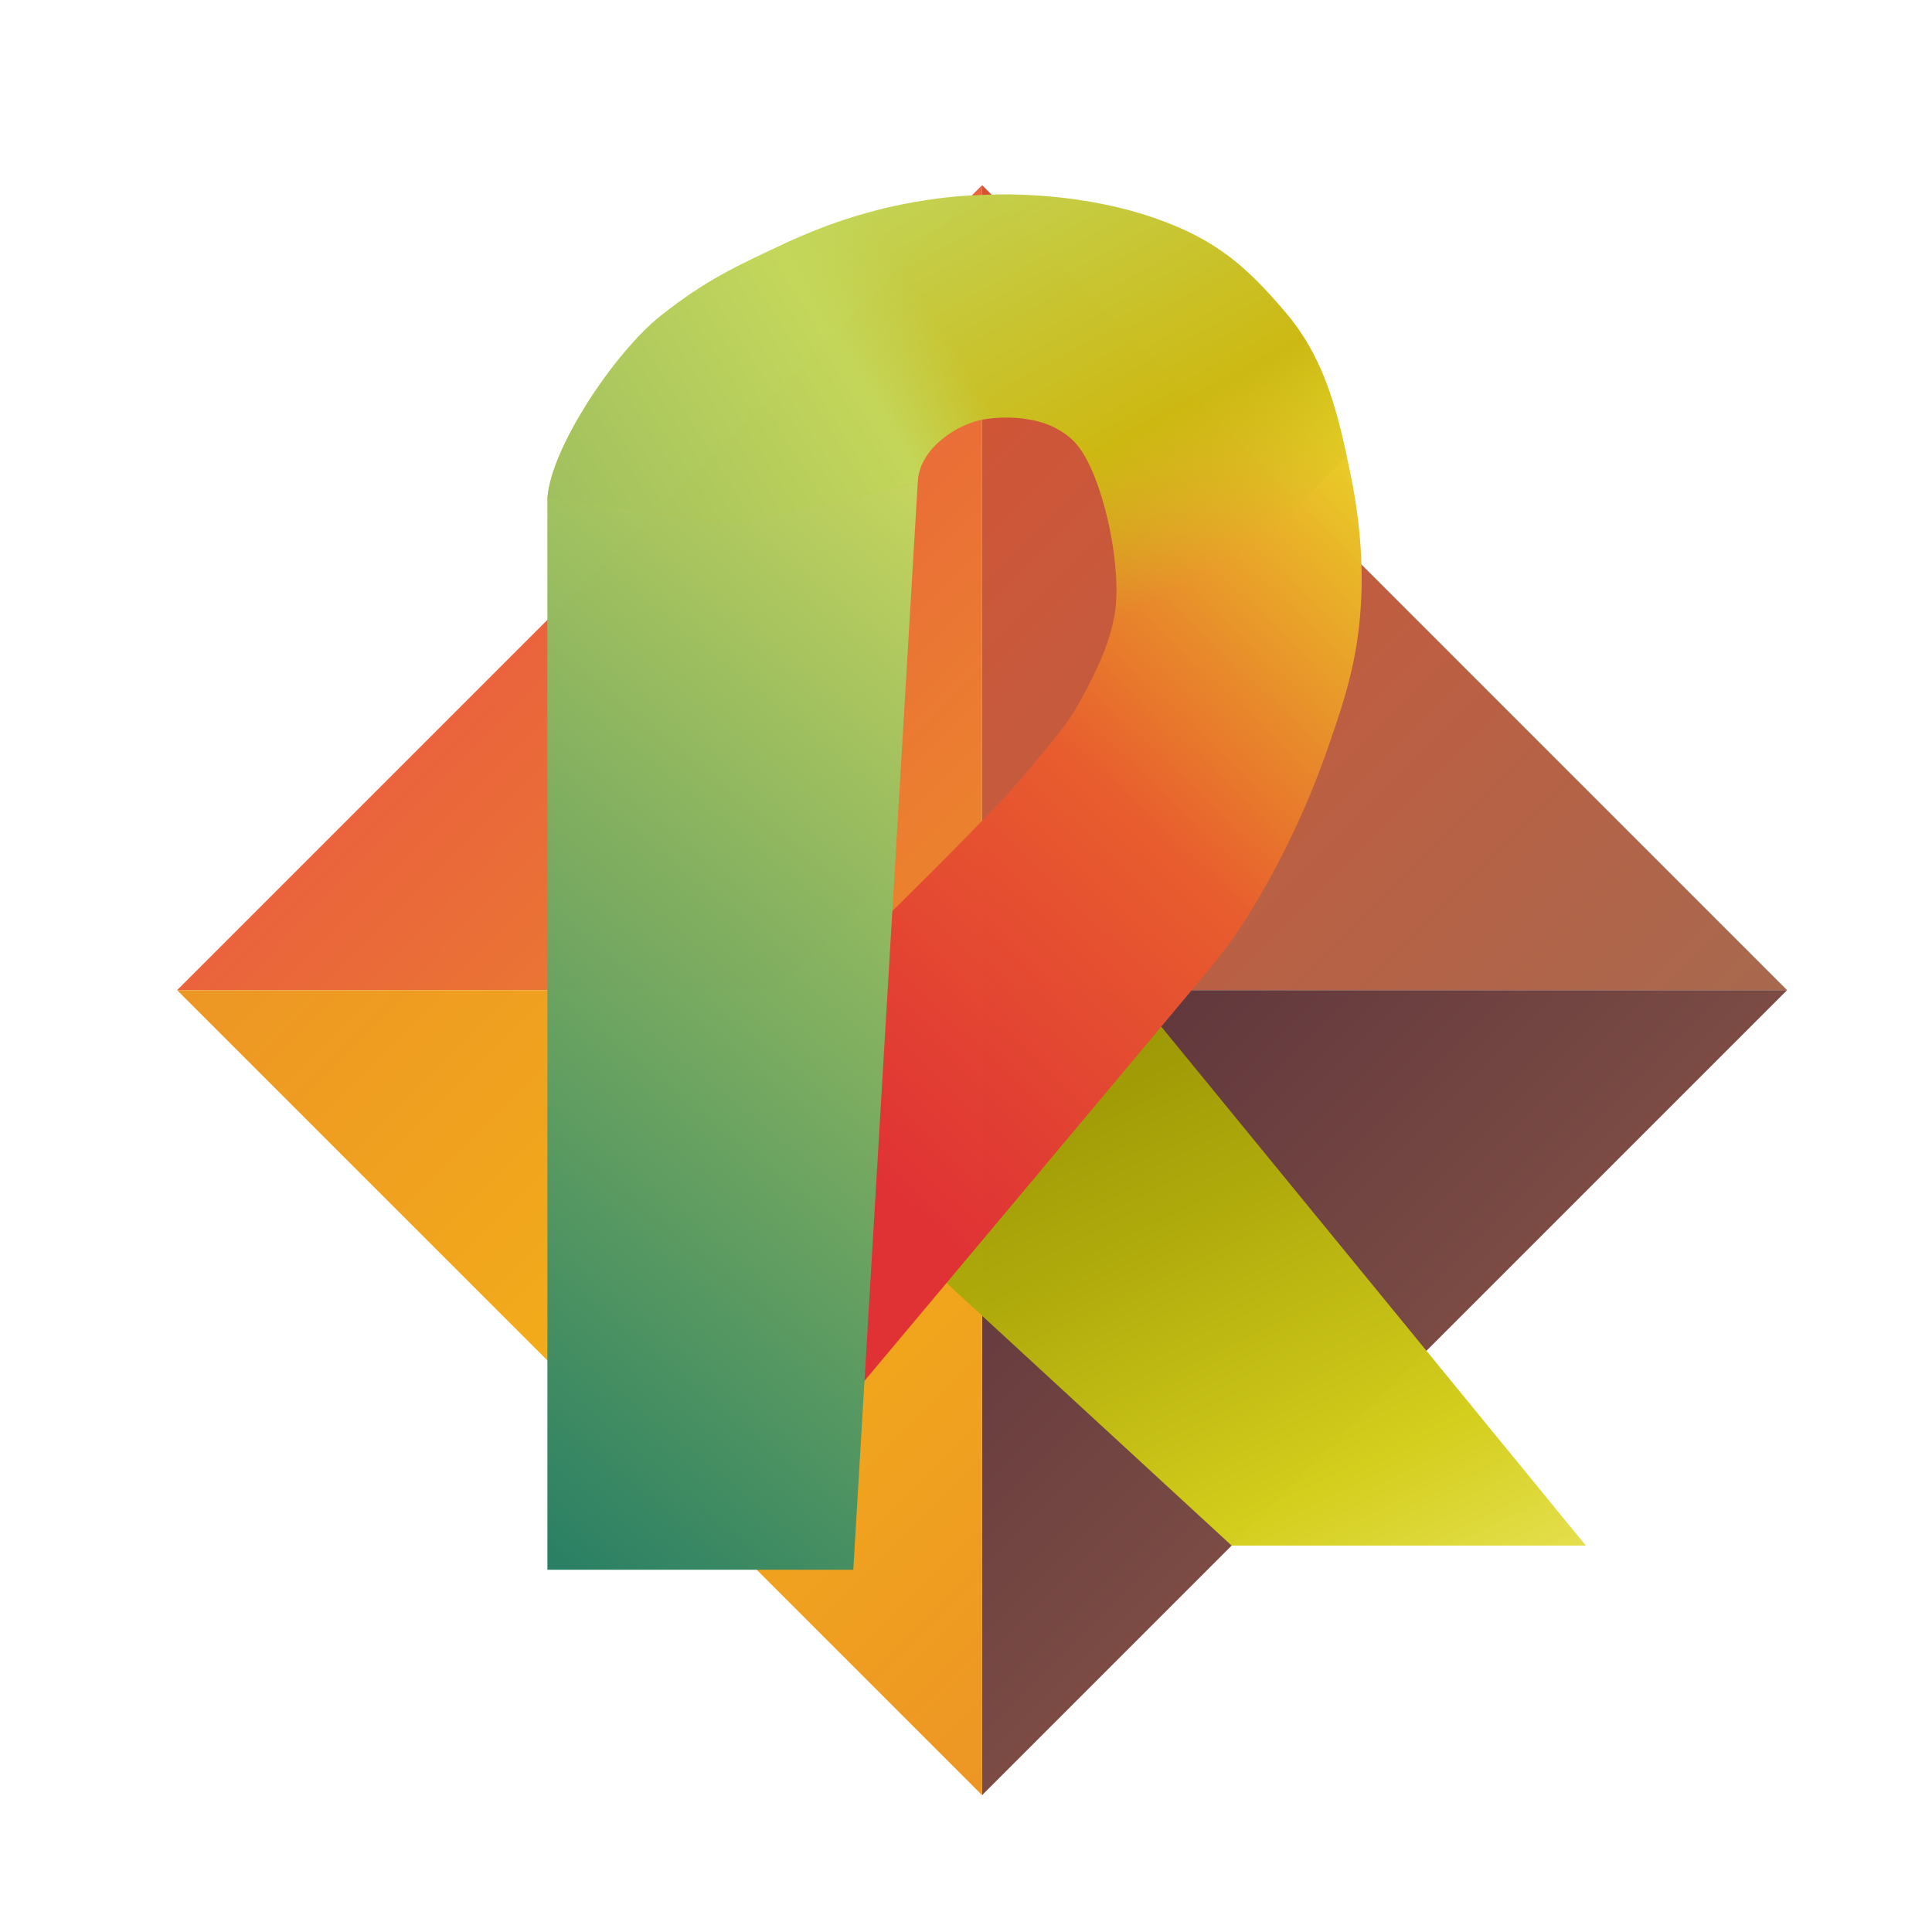 <?xml version="1.0" encoding="UTF-8" standalone="no"?>
<svg
   xmlns:dc="http://purl.org/dc/elements/1.1/"
   xmlns:cc="http://creativecommons.org/ns#"
   xmlns:rdf="http://www.w3.org/1999/02/22-rdf-syntax-ns#"
   xmlns:svg="http://www.w3.org/2000/svg"
   xmlns="http://www.w3.org/2000/svg"
   xmlns:xlink="http://www.w3.org/1999/xlink"
   xmlns:sodipodi="http://sodipodi.sourceforge.net/DTD/sodipodi-0.dtd"
   xmlns:inkscape="http://www.inkscape.org/namespaces/inkscape"
   inkscape:export-ydpi="200"
   inkscape:export-xdpi="200"
   inkscape:export-filename="/Users/jonathanloov/Documents/Programmering/Rust/rakoune/rakoune_logo.png"
   width="240"
   height="240"
   version="1.1"
   id="svg946"
   sodipodi:docname="rakoune_logo.svg"
   inkscape:version="1.0 (4035a4f, 2020-05-01)">
  <sodipodi:namedview
     pagecolor="#ffffff"
     bordercolor="#666666"
     borderopacity="1"
     objecttolerance="10"
     gridtolerance="10"
     guidetolerance="10"
     inkscape:pageopacity="0"
     inkscape:pageshadow="2"
     inkscape:window-width="1920"
     inkscape:window-height="1035"
     id="namedview948"
     showgrid="false"
     showguides="true"
     inkscape:guide-bbox="true"
     inkscape:zoom="1.9710602"
     inkscape:cx="-80.237957"
     inkscape:cy="145.67283"
     inkscape:window-x="0"
     inkscape:window-y="23"
     inkscape:window-maximized="0"
     inkscape:current-layer="layer2"
     inkscape:document-rotation="0" />
  <defs
     id="defs924">
    <inkscape:path-effect
       fuse_tolerance="0"
       hide_knot="false"
       vertical_pattern="false"
       prop_units="false"
       tang_offset="0"
       normal_offset="0"
       spacing="-5"
       scale_y_rel="false"
       prop_scale="1"
       copytype="repeated"
       pattern="m 10.147,219.679 v 22.069 c 0,0 4.686,-8.631 12.43,-11.035 -7.892,-3.029 -12.43,-11.035 -12.43,-11.035 z"
       lpeversion="1"
       is_visible="true"
       id="path-effect3075"
       effect="skeletal" />
    <inkscape:path-effect
       effect="skeletal"
       id="path-effect3053"
       is_visible="true"
       lpeversion="1"
       pattern="m 10.147,219.679 v 22.069 c 0,0 4.686,-8.631 12.43,-11.035 -7.892,-3.029 -12.43,-11.035 -12.43,-11.035 z"
       copytype="repeated"
       prop_scale="1.2"
       scale_y_rel="false"
       spacing="-5"
       normal_offset="0"
       tang_offset="0"
       prop_units="false"
       vertical_pattern="false"
       hide_knot="false"
       fuse_tolerance="0" />
    <linearGradient
       gradientUnits="userSpaceOnUse"
       gradientTransform="matrix(1.115,0,0,0.897,126,120)"
       y2="84.267"
       x2="46.221"
       y1="-4.013"
       x1="-6.747"
       id="leg">
      <stop
         style="stop-color:#197a00;stop-opacity:1"
         id="stop1253"
         stop-color="rgb(60, 80, 130)"
         offset="0%" />
      <stop
         style="stop-color:#269309;stop-opacity:1"
         id="stop1255"
         stop-color="rgb(20, 80, 130)"
         offset="40%" />
      <stop
         style="stop-color:#38b218;stop-opacity:1"
         id="stop1257"
         stop-color="rgb(20, 115, 140)"
         offset="80%" />
      <stop
         style="stop-color:#58bf3d;stop-opacity:1"
         id="stop1259"
         stop-color="rgb(50, 120, 150)"
         offset="100%" />
    </linearGradient>
    <linearGradient
       gradientUnits="userSpaceOnUse"
       gradientTransform="matrix(0.575,0,0,1.738,126,120)"
       y2="40.844"
       x2="-74.226"
       y1="-39.118"
       x1="-82.222"
       id="linearGradient1202">
      <stop
         id="stop1192"
         stop-color="rgb(255, 130, 100)"
         offset="0%"
         style="stop-color:#287f63;stop-opacity:1" />
      <stop
         id="stop1200"
         stop-color="rgb(220, 95, 75)"
         offset="100%"
         style="stop-color:#c8d75e;stop-opacity:1" />
    </linearGradient>
    <linearGradient
       id="linearGradient1188"
       x1="-30.447"
       y1="52.746"
       x2="99.632"
       y2="-22.631"
       gradientTransform="matrix(0.919,0,0,1.088,126,120)"
       gradientUnits="userSpaceOnUse">
      <stop
         style="stop-color:#a0c05e;stop-opacity:1"
         offset="0%"
         stop-color="rgb(200, 75, 65)"
         id="stop1180" />
      <stop
         style="stop-color:#c4d75a;stop-opacity:1"
         offset="0.769"
         stop-color="rgb(250, 100, 77)"
         id="stop1182" />
      <stop
         style="stop-color:#c3d659;stop-opacity:0"
         offset="100%"
         stop-color="rgb(250, 150, 97)"
         id="stop1186" />
    </linearGradient>
    <linearGradient
       id="linearGradient1162"
       x1="-30.447"
       y1="52.746"
       x2="99.632"
       y2="-22.631"
       gradientTransform="matrix(0.919,0,0,1.088,126,120)"
       gradientUnits="userSpaceOnUse">
      <stop
         style="stop-color:#d3563f;stop-opacity:1"
         offset="0%"
         stop-color="rgb(200, 75, 65)"
         id="stop1154" />
      <stop
         style="stop-color:#c84b37;stop-opacity:1"
         offset="50%"
         stop-color="rgb(250, 100, 77)"
         id="stop1156" />
      <stop
         id="stop1158"
         stop-color="rgb(250, 100, 77)"
         offset="0.647"
         style="stop-color:#db6847;stop-opacity:1" />
      <stop
         style="stop-color:#fa9661;stop-opacity:0"
         offset="100%"
         stop-color="rgb(250, 150, 97)"
         id="stop1160" />
    </linearGradient>
    <linearGradient
       gradientUnits="userSpaceOnUse"
       gradientTransform="matrix(0.919,0,0,1.088,126,120)"
       y2="-22.631"
       x2="99.632"
       y1="52.746"
       x1="-30.447"
       id="linearGradient1134">
      <stop
         id="stop1128"
         stop-color="rgb(200, 75, 65)"
         offset="0%"
         style="stop-color:#c2d559;stop-opacity:1" />
      <stop
         style="stop-color:#cdb912;stop-opacity:1"
         offset="0.699"
         stop-color="rgb(250, 100, 77)"
         id="stop1136" />
      <stop
         id="stop1132"
         stop-color="rgb(250, 150, 97)"
         offset="100%"
         style="stop-color:#cabd1c;stop-opacity:0" />
    </linearGradient>
    <linearGradient
       id="gtl"
       x1="-53.178"
       y1="-52.163"
       x2="10"
       y2="10"
       gradientUnits="userSpaceOnUse">
      <stop
         offset="0%"
         stop-color="#ffa"
         id="stop833"
         style="stop-color:#ea613d;stop-opacity:1" />
      <stop
         offset="100%"
         stop-color="#8b6"
         id="stop837"
         style="stop-color:#eb9127;stop-opacity:1" />
    </linearGradient>
    <linearGradient
       id="gtr"
       x1="-10"
       y1="-110"
       x2="110"
       y2="10"
       gradientUnits="userSpaceOnUse">
      <stop
         offset="0%"
         stop-color="#ac7"
         id="stop840"
         style="stop-color:#dc4f30;stop-opacity:1" />
      <stop
         offset="100%"
         stop-color="#685"
         id="stop844"
         style="stop-color:#a36b51;stop-opacity:1" />
    </linearGradient>
    <linearGradient
       id="gbl"
       x1="-110"
       y1="-10"
       x2="10"
       y2="110"
       gradientUnits="userSpaceOnUse">
      <stop
         offset="0%"
         stop-color="#8a7"
         id="stop847"
         style="stop-color:#eb9127;stop-opacity:1" />
      <stop
         offset="50%"
         stop-color="#ba5"
         id="stop849"
         style="stop-color:#f3ad19;stop-opacity:1" />
      <stop
         offset="100%"
         stop-color="#226a3a"
         id="stop851"
         style="stop-color:#eb9127;stop-opacity:1" />
    </linearGradient>
    <linearGradient
       id="gbr"
       x1="-10"
       y1="-10"
       x2="110"
       y2="110"
       gradientUnits="userSpaceOnUse">
      <stop
         offset="0%"
         stop-color="#798"
         id="stop854"
         style="stop-color:#532c38;stop-opacity:1" />
      <stop
         offset="100%"
         stop-color="#232"
         id="stop858"
         style="stop-color:#a36b51;stop-opacity:1" />
    </linearGradient>
    <linearGradient
       id="grad2"
       x1="100%"
       y1="100%"
       x2="0%"
       y2="0%">
      <stop
         offset="0%"
         stop-color="rgb(178, 255, 160)"
         id="stop861" />
      <stop
         offset="25%"
         stop-color="rgb(178, 245, 118)"
         id="stop863" />
      <stop
         offset="50%"
         stop-color="rgb(138, 235, 118)"
         id="stop865" />
      <stop
         offset="100%"
         stop-color="rgb(108, 185, 88)"
         id="stop867" />
    </linearGradient>
    <linearGradient
       id="leg-yellow"
       x1="-6.747"
       y1="-4.013"
       x2="46.221"
       y2="84.267"
       gradientTransform="matrix(1.115,0,0,0.897,126,120)"
       gradientUnits="userSpaceOnUse">
      <stop
         offset="0%"
         stop-color="rgb(60, 80, 130)"
         id="stop870"
         style="stop-color:#918c00;stop-opacity:1" />
      <stop
         offset="40%"
         stop-color="rgb(20, 80, 130)"
         id="stop872"
         style="stop-color:#afaa0b;stop-opacity:1" />
      <stop
         offset="80%"
         stop-color="rgb(20, 115, 140)"
         id="stop874"
         style="stop-color:#d4ce1c;stop-opacity:1" />
      <stop
         offset="100%"
         stop-color="rgb(50, 120, 150)"
         id="stop876"
         style="stop-color:#e3de48;stop-opacity:1" />
    </linearGradient>
    <linearGradient
       id="grad4"
       x1="-30.447"
       y1="52.746"
       x2="99.632"
       y2="-22.631"
       gradientTransform="matrix(0.919,0,0,1.088,126,120)"
       gradientUnits="userSpaceOnUse">
      <stop
         offset="0%"
         stop-color="rgb(200, 75, 65)"
         id="stop879"
         style="stop-color:#e03135;stop-opacity:1" />
      <stop
         offset="50%"
         stop-color="rgb(250, 100, 77)"
         id="stop881"
         style="stop-color:#e85d2e;stop-opacity:1" />
      <stop
         offset="100%"
         stop-color="rgb(250, 150, 97)"
         id="stop883"
         style="stop-color:#e9d526;stop-opacity:1" />
    </linearGradient>
    <linearGradient
       id="grad5"
       x1="-82.222"
       y1="-39.118"
       x2="-74.226"
       y2="40.844"
       gradientTransform="matrix(0.575,0,0,1.738,126,120)"
       gradientUnits="userSpaceOnUse">
      <stop
         offset="0%"
         stop-color="rgb(255, 130, 100)"
         id="stop886" />
      <stop
         offset="20%"
         stop-color="rgb(235, 90, 65)"
         id="stop888" />
      <stop
         offset="50%"
         stop-color="rgb(220, 95, 70)"
         id="stop890" />
      <stop
         offset="80%"
         stop-color="rgb(200, 75, 55)"
         id="stop892" />
      <stop
         offset="100%"
         stop-color="rgb(220, 95, 75)"
         id="stop894" />
    </linearGradient>
    <filter
       id="blur2">
      <feOffset
         result="offOut"
         in="SourceGraphic"
         dx="2"
         dy="3"
         id="feOffset897" />
      <feColorMatrix
         result="matrixOut"
         in="offOut"
         type="matrix"
         values="0.3 0 0 0 0 0 0.3 0 0 0 0 0 0.3 0 0 0 0 0 0.1 0"
         id="feColorMatrix899" />
      <feGaussianBlur
         result="blurOut"
         in="matrixOut"
         stdDeviation="4"
         id="feGaussianBlur901" />
      <feBlend
         in="SourceGraphic"
         in2="blurOut"
         mode="normal"
         id="feBlend903" />
    </filter>
    <filter
       id="blur3">
      <feOffset
         result="offOut"
         in="SourceGraphic"
         dx="2"
         dy="3"
         id="feOffset906" />
      <feColorMatrix
         result="matrixOut"
         in="offOut"
         type="matrix"
         values="0.0 0 0 0 0 0 0.0 0 0 0 0 0 0.0 0 0 0 0 0 0.3 0"
         id="feColorMatrix908" />
      <feGaussianBlur
         result="blurOut"
         in="matrixOut"
         stdDeviation="4"
         id="feGaussianBlur910" />
      <feBlend
         in="SourceGraphic"
         in2="blurOut"
         mode="normal"
         id="feBlend912" />
    </filter>
    <filter
       id="blur4">
      <feOffset
         result="offOut"
         in="SourceGraphic"
         dx="4"
         dy="4"
         id="feOffset915" />
      <feColorMatrix
         result="matrixOut"
         in="offOut"
         type="matrix"
         values="0.1 0 0 0 0 0 0.1 0 0 0 0 0 0.1 0 0 0 0 0 0.25 0"
         id="feColorMatrix917" />
      <feGaussianBlur
         result="blurOut"
         in="matrixOut"
         stdDeviation="6"
         id="feGaussianBlur919" />
      <feBlend
         in="SourceGraphic"
         in2="blurOut"
         mode="normal"
         id="feBlend921" />
    </filter>
    <linearGradient
       inkscape:collect="always"
       xlink:href="#grad5"
       id="linearGradient1076"
       gradientUnits="userSpaceOnUse"
       x1="47.885"
       y1="104.931"
       x2="169.267"
       y2="104.931" />
    <linearGradient
       inkscape:collect="always"
       xlink:href="#linearGradient1202"
       id="linearGradient1078"
       gradientUnits="userSpaceOnUse"
       x1="64.881"
       y1="191.179"
       x2="150.496"
       y2="86.159"
       gradientTransform="translate(-6)" />
    <linearGradient
       inkscape:collect="always"
       xlink:href="#linearGradient1134"
       id="linearGradient1121"
       gradientUnits="userSpaceOnUse"
       x1="108.422"
       y1="14.587"
       x2="139.44"
       y2="70.61"
       gradientTransform="translate(-6)" />
    <linearGradient
       inkscape:collect="always"
       xlink:href="#grad4"
       id="linearGradient1125"
       gradientUnits="userSpaceOnUse"
       x1="98.619"
       y1="136.132"
       x2="173.58"
       y2="56.987"
       gradientTransform="translate(-6)" />
    <linearGradient
       inkscape:collect="always"
       xlink:href="#linearGradient1188"
       id="linearGradient1177"
       gradientUnits="userSpaceOnUse"
       x1="64"
       y1="58"
       x2="108.705"
       y2="29.97"
       gradientTransform="translate(-6)" />
  </defs>
  <!-- Logo part -->
  <g
     inkscape:groupmode="layer"
     id="layer2"
     inkscape:label="background"
     style="display:inline">
    <polygon
       style="fill:url(#gtr)"
       id="polygon926"
       points="0,0 0,-100 100,0 "
       filter="url(#blur2)"
       fill="url(#gtr)"
       transform="translate(120,120)" />
    <polygon
       style="fill:url(#gtl)"
       id="polygon928"
       points="0,0 0,-100 -100,0 "
       filter="url(#blur2)"
       fill="url(#gtl)"
       transform="translate(120,120)" />
    <polygon
       style="fill:url(#gbr)"
       id="polygon930"
       points="0,0 0,100 100,0 "
       filter="url(#blur2)"
       fill="url(#gbr)"
       transform="translate(120,120)" />
    <polygon
       style="fill:url(#gbl)"
       id="polygon932"
       points="0,0 0,100 -100,0 "
       filter="url(#blur2)"
       fill="url(#gbl)"
       transform="translate(120,120)" />
  </g>
  <g
     inkscape:groupmode="layer"
     id="layer1"
     inkscape:label="foreground"
     style="display:inline;opacity:0.994">
    <path
       d="m 113,154 28,-31 54,66 h -44 z"
       style="fill:url(#leg-yellow);filter:url(#blur3)"
       id="polygon934" />
    <g
       id="g1089"
       style="filter:url(#blur4)"
       transform="translate(6)">
      <path
         id="polygon936"
         style="fill:url(#linearGradient1125);fill-opacity:1;stroke:none"
         d="m 142.359,27.641 -21.43,21.43 c 1.196,0.572 2.278,1.372 3.113,2.479 2.877,3.808 5.149,13.689 4.559,19.814 -0.457,4.066 -2.375,7.98 -4.283,11.475 -1.908,3.495 -3.4,4.949 -6.973,9.324 C 113.773,96.538 100,110 100,110 l -3,58 c 0,0 38.093,-45.416 43.674,-52.166 5.581,-6.75 10.868,-17.343 13.869,-25.775 2.09,-5.88 3.512,-10.17 4.189,-15.469 0.747,-5.848 0.543,-12.377 -0.979,-19.764 -1.521,-7.387 -3.095,-14.147 -8.021,-19.961 -2.539,-2.996 -4.786,-5.316 -7.373,-7.225 z" />
      <path
         sodipodi:nodetypes="ccccc"
         d="M 96,191 104,56 58,58 V 191 Z"
         style="fill:url(#linearGradient1078);fill-opacity:1"
         id="polygon938" />
      <path
         id="path1116"
         style="fill:url(#linearGradient1121);fill-opacity:1;stroke:none"
         d="m 115.229,20.15 c -1.559,-0.016 -3.105,0.043 -4.639,0.137 -0.555,0.034 -1.113,0.056 -1.662,0.104 -0.943,0.082 -1.864,0.189 -2.771,0.309 -0.342,0.045 -0.675,0.098 -1.012,0.148 -0.543,0.081 -1.084,0.166 -1.615,0.26 -0.409,0.072 -0.814,0.147 -1.217,0.227 -0.433,0.085 -0.86,0.176 -1.285,0.27 -0.458,0.1 -0.914,0.201 -1.363,0.311 -0.289,0.071 -0.572,0.148 -0.857,0.223 -2.696,0.699 -5.239,1.552 -7.656,2.527 -1.198,0.483 -2.376,0.986 -3.518,1.521 -6.136,2.881 -9.881,4.56 -15.555,9.051 C 66.404,39.727 58.336,51.735 58,58 L 81,61 103.662,56.074 104,56 c 0.028,-4.007 4.553,-7.195 7.975,-7.859 0.387,-0.075 0.812,-0.134 1.252,-0.182 0.172,-0.018 0.355,-0.028 0.533,-0.041 0.286,-0.022 0.575,-0.04 0.875,-0.047 0.212,-0.005 0.428,-0.001 0.645,0.002 0.267,0.004 0.538,0.014 0.811,0.031 0.256,0.016 0.513,0.035 0.771,0.064 0.254,0.028 0.507,0.072 0.762,0.113 0.292,0.048 0.585,0.088 0.875,0.154 0.004,8.91e-4 0.008,0.001 0.012,0.002 0.005,0.001 0.01,0.003 0.016,0.004 1.155,0.268 2.281,0.691 3.291,1.314 0.201,0.124 0.399,0.256 0.59,0.396 0.001,0.001 0.002,0.003 0.004,0.004 0.605,0.446 1.161,0.967 1.633,1.592 2.877,3.808 5.149,13.689 4.559,19.814 -0.457,4.066 -2.375,7.98 -4.283,11.475 -1.908,3.495 -3.4,4.949 -6.973,9.324 -1.413,1.731 -4.469,4.904 -7.59,8.082 l 47.547,-47.547 c -1.411,-6.557 -3.122,-12.583 -7.57,-17.832 -4.927,-5.814 -8.726,-9.11 -16.129,-11.715 -5.552,-1.953 -12.008,-2.936 -18.375,-3 z" />
      <path
         id="path1172"
         style="fill:url(#linearGradient1177);fill-opacity:1;stroke:none"
         d="m 115.229,20.15 c -1.559,-0.016 -3.105,0.043 -4.639,0.137 -0.555,0.034 -1.113,0.056 -1.662,0.104 -0.943,0.082 -1.864,0.189 -2.771,0.309 -0.342,0.045 -0.675,0.098 -1.012,0.148 -0.543,0.081 -1.084,0.166 -1.615,0.26 -0.409,0.072 -0.814,0.147 -1.217,0.227 -0.433,0.085 -0.86,0.176 -1.285,0.27 -0.458,0.1 -0.914,0.201 -1.363,0.311 -0.289,0.071 -0.572,0.148 -0.857,0.223 -2.696,0.699 -5.239,1.552 -7.656,2.527 -1.198,0.483 -2.376,0.986 -3.518,1.521 -6.136,2.881 -9.881,4.56 -15.555,9.051 C 66.404,39.727 58.336,51.735 58,58 L 81,61 103.662,56.074 104,56 c 0.028,-4.007 4.553,-7.195 7.975,-7.859 0.387,-0.075 0.812,-0.134 1.252,-0.182 0.172,-0.018 0.355,-0.028 0.533,-0.041 0.286,-0.022 0.575,-0.04 0.875,-0.047 0.212,-0.005 0.428,-0.001 0.645,0.002 0.267,0.004 0.538,0.014 0.811,0.031 0.256,0.016 0.513,0.035 0.771,0.064 0.254,0.028 0.507,0.072 0.762,0.113 0.163,0.027 0.327,0.058 0.49,0.086 l 6.527,-27.238 c -3.079,-0.49 -6.256,-0.747 -9.412,-0.779 z" />
    </g>
  </g>
</svg>
